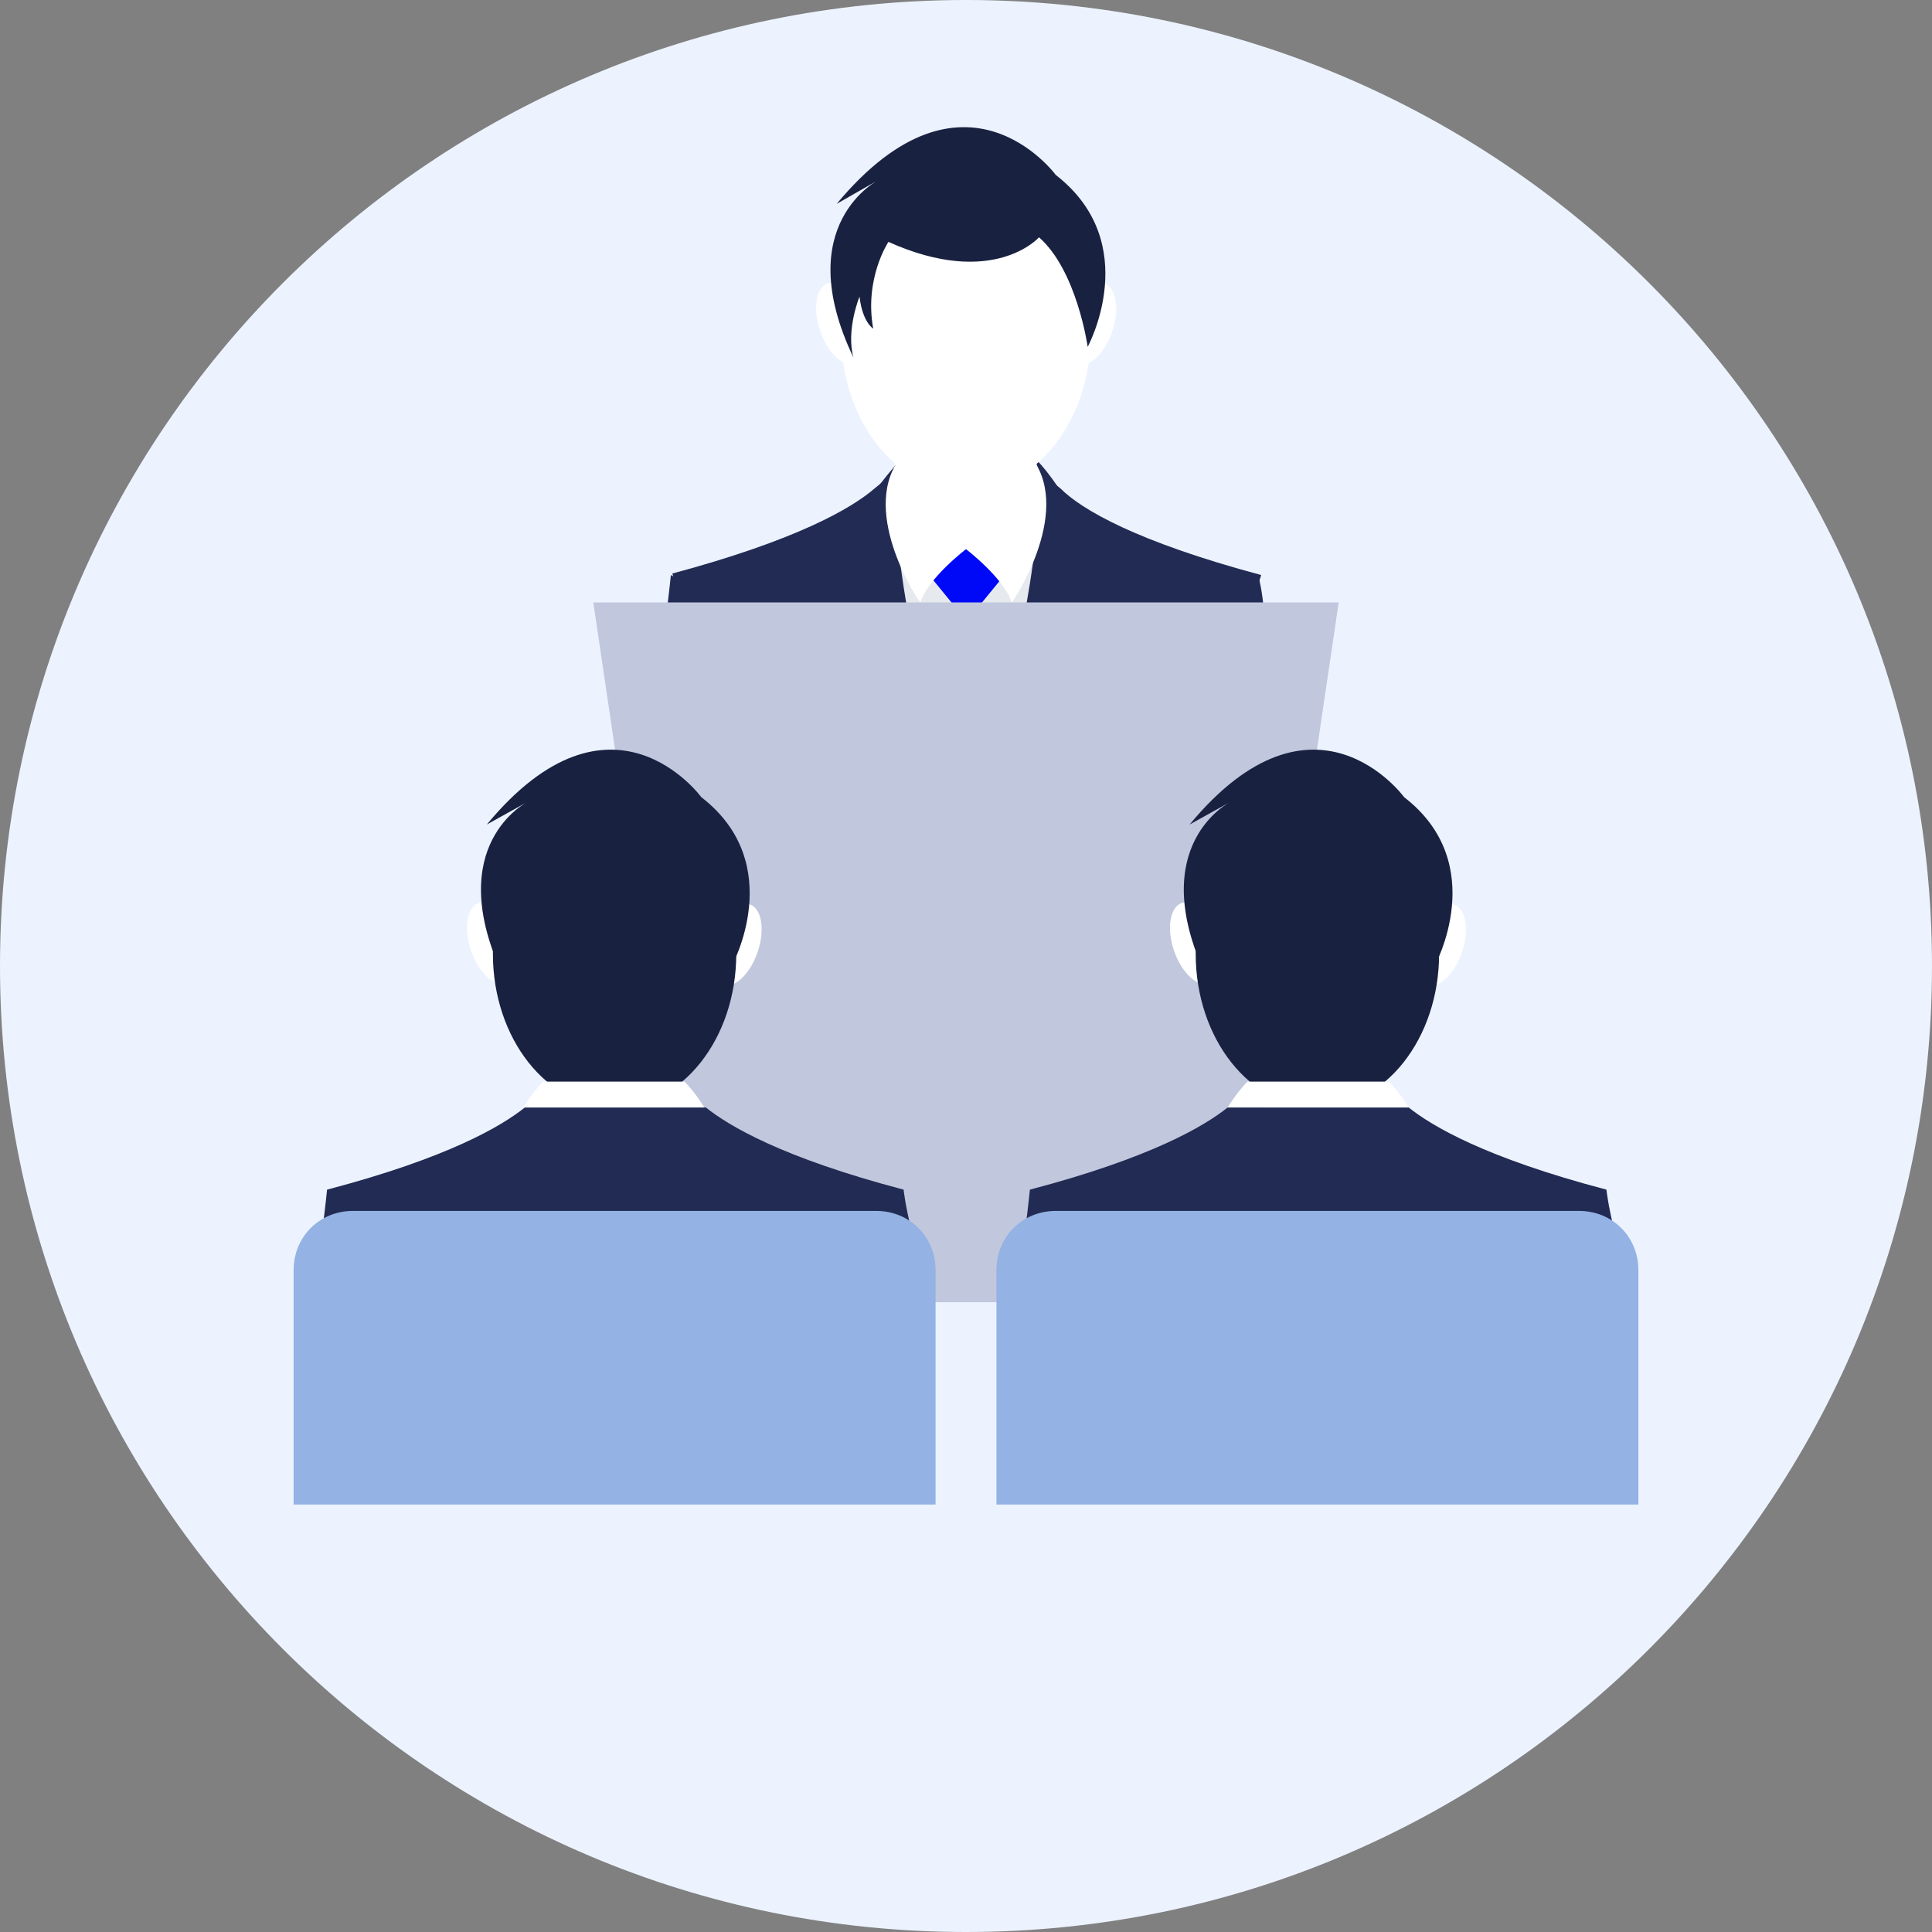 <svg width="65" height="65" viewBox="0 0 65 65" fill="none" xmlns="http://www.w3.org/2000/svg">
<rect x="0" y="0" width="65" height="65" fill="#808080" stroke="none"/>
<path d="M32.5 65C50.449 65 65 50.449 65 32.5C65 14.551 50.449 0 32.5 0C14.551 0 0 14.551 0 32.5C0 50.449 14.551 65 32.5 65Z" fill="#ECF3FF"/>
<path d="M37.72 23.748L37.106 24.874L37.055 25.027C36.799 25.13 36.594 25.232 36.339 25.283C36.134 25.386 35.878 25.437 35.622 25.488C35.571 25.488 35.468 25.539 35.417 25.539C35.161 25.59 34.854 25.642 34.598 25.693C34.291 25.744 34.035 25.795 33.728 25.795C33.677 25.795 33.677 25.795 33.626 25.795C33.575 25.795 33.472 25.795 33.421 25.795C33.114 25.846 32.807 25.846 32.5 25.846C32.193 25.846 31.886 25.846 31.63 25.795C31.579 25.795 31.476 25.795 31.425 25.795C31.374 25.795 31.374 25.795 31.323 25.795C31.016 25.744 30.709 25.744 30.453 25.693C29.173 25.488 27.996 25.079 26.87 24.465C26.461 22.776 26 20.984 26.256 20.728C26.665 20.268 28.15 18.22 28.15 18.22L28.712 18.067L29.89 17.709L30.094 17.657H30.146L30.299 17.606L31.118 17.35L32.5 16.941L33.933 17.299L34.752 17.504L34.906 17.555H34.957L35.161 17.606L36.441 17.913L37.413 18.169L37.72 23.748Z" fill="#E6E9EE"/>
<path d="M33.524 25.284L33.626 25.795C33.575 25.795 33.472 25.795 33.421 25.795C33.114 25.846 32.807 25.846 32.5 25.846C32.193 25.846 31.886 25.846 31.63 25.795C31.579 25.795 31.476 25.795 31.425 25.795L31.528 25.284L32.346 20.677L31.425 19.551L30.606 18.476H34.445L33.626 19.551L32.705 20.677L33.524 25.284Z" fill="#0009F7"/>
<path d="M34.957 16.429C34.957 18.221 33.882 18.476 32.5 18.476C31.118 18.476 30.043 18.221 30.043 16.429C30.043 14.638 31.118 11.772 32.5 11.772C33.882 11.772 34.957 14.638 34.957 16.429Z" fill="white"/>
<path d="M26.154 24.106C25.13 23.492 24.209 22.724 23.39 21.854C23.032 21.496 22.724 21.087 22.417 20.677C22.52 19.858 22.571 19.346 22.571 19.346C22.673 19.398 24.106 20.319 24.772 20.319C25.232 20.319 26 22.213 26.154 24.106Z" fill="#222B53"/>
<path d="M31.323 25.795C31.016 25.744 30.709 25.744 30.453 25.693C29.173 25.488 27.996 25.079 26.87 24.465C26.666 24.362 26.41 24.209 26.205 24.106C25.181 23.492 24.26 22.724 23.441 21.854C22.98 20.37 22.622 19.346 22.622 19.295C26.819 18.169 28.662 17.095 29.429 16.429C29.89 16.071 29.992 15.866 29.992 15.866C29.992 15.917 29.992 15.969 29.992 15.969C30.043 16.532 30.043 17.095 30.095 17.606C30.095 17.965 30.146 18.272 30.197 18.63C30.402 21.445 30.862 23.85 31.323 25.795Z" fill="#222B53"/>
<path d="M31.63 25.846C31.579 25.846 31.477 25.846 31.425 25.846C31.374 25.846 31.374 25.846 31.323 25.846C31.016 25.795 30.709 25.795 30.453 25.744C29.224 22.571 28.15 19.295 28.15 19.295L29.327 18.681L28.764 18.067L28.662 17.965C28.866 17.402 29.173 16.89 29.48 16.48C29.788 16.02 30.095 15.713 30.197 15.559C30.248 15.508 30.248 15.508 30.248 15.508V15.559C30.248 15.61 30.248 15.61 30.197 15.661C30.146 15.917 30.095 16.327 30.095 16.839C30.095 17.095 30.095 17.402 30.146 17.709C30.197 18.118 30.248 18.579 30.299 19.039C30.555 20.933 31.016 23.185 31.528 25.335C31.528 25.488 31.579 25.642 31.63 25.846Z" fill="#222B53"/>
<path d="M42.532 20.677C42.224 21.087 41.917 21.496 41.559 21.854C40.74 22.724 39.819 23.492 38.795 24.106C38.949 22.213 39.717 20.319 40.126 20.319C40.791 20.319 42.276 19.398 42.327 19.346C42.327 19.346 42.48 19.858 42.532 20.677Z" fill="#222B53"/>
<path d="M42.429 19.346C42.429 19.398 42.071 20.37 41.61 21.905C40.791 22.776 39.87 23.543 38.846 24.157C38.335 24.465 37.772 24.772 37.209 24.976C37.157 24.976 37.106 25.028 37.055 25.028C36.799 25.13 36.594 25.232 36.339 25.284C36.134 25.386 35.878 25.437 35.622 25.488C35.571 25.488 35.468 25.539 35.417 25.539C35.161 25.591 34.854 25.642 34.599 25.693C34.291 25.744 34.035 25.795 33.728 25.795C34.189 23.85 34.599 21.445 34.906 18.63C34.957 18.272 34.957 17.913 35.008 17.555C35.059 17.043 35.059 16.532 35.11 15.969C35.11 15.917 35.11 15.917 35.11 15.866C35.11 15.866 35.213 16.071 35.673 16.429C36.39 17.146 38.232 18.221 42.429 19.346Z" fill="#222B53"/>
<path d="M36.902 19.244C36.902 19.244 35.776 22.468 34.599 25.693C34.291 25.744 34.035 25.795 33.728 25.795C33.677 25.795 33.677 25.795 33.626 25.795C33.575 25.795 33.472 25.795 33.421 25.795C33.472 25.642 33.524 25.437 33.524 25.232C33.984 23.134 34.496 20.831 34.752 18.937C34.803 18.425 34.854 17.965 34.906 17.504C34.906 17.197 34.957 16.941 34.957 16.685C34.957 16.685 34.957 16.685 34.957 16.634C34.957 16.173 34.957 15.815 34.854 15.559V15.508V15.457C34.854 15.457 34.854 15.457 34.906 15.508C35.059 15.661 35.315 15.969 35.622 16.429C35.929 16.839 36.236 17.35 36.441 17.913L35.724 18.681L36.902 19.244Z" fill="#222B53"/>
<path d="M32.5 16.532C34.818 16.532 36.697 14.171 36.697 11.26C36.697 8.348 34.818 5.988 32.5 5.988C30.182 5.988 28.303 8.348 28.303 11.26C28.303 14.171 30.182 16.532 32.5 16.532Z" fill="white"/>
<path d="M37.42 11.151C37.676 10.402 37.557 9.683 37.156 9.547C36.755 9.41 36.222 9.906 35.967 10.655C35.712 11.404 35.83 12.123 36.231 12.259C36.632 12.396 37.165 11.9 37.42 11.151Z" fill="white"/>
<path d="M27.592 11.131C27.848 11.88 28.38 12.376 28.781 12.239C29.183 12.103 29.301 11.384 29.045 10.635C28.79 9.886 28.258 9.39 27.856 9.527C27.455 9.664 27.337 10.382 27.592 11.131Z" fill="white"/>
<path d="M28.713 12.028C26.563 7.524 29.583 6.039 29.583 6.039L28.15 6.858C32.449 1.689 35.52 5.886 35.52 5.886C38.488 8.189 36.594 11.669 36.594 11.669C36.594 11.669 36.236 9.11 34.957 7.984C34.957 7.984 33.421 9.724 29.89 8.138C29.89 8.138 29.071 9.366 29.378 11.055C29.378 11.055 29.02 10.85 28.917 9.98C28.917 9.98 28.457 11.106 28.713 12.028Z" fill="#192140"/>
<path d="M30.248 15.457C30.248 15.457 30.606 17.555 32.5 18.476C32.5 18.476 31.221 19.449 30.965 20.268C30.965 20.319 28.917 17.299 30.248 15.457Z" fill="white"/>
<path d="M34.752 15.457C34.752 15.457 34.394 17.555 32.5 18.476C32.5 18.476 33.779 19.449 34.035 20.268C34.035 20.319 36.083 17.299 34.752 15.457Z" fill="white"/>
<path d="M37.209 24.925C37.157 24.925 37.106 24.976 37.055 24.976C36.799 25.079 36.594 25.181 36.339 25.232L36.953 24.618L37.209 24.925Z" fill="#2B3B4E"/>
<path d="M41.559 43.811H23.441L19.961 20.268H45.039L41.559 43.811Z" fill="#C1C7DD"/>
<path d="M25.49 32.03C25.745 31.281 25.627 30.563 25.226 30.426C24.825 30.289 24.292 30.786 24.037 31.535C23.781 32.284 23.9 33.002 24.301 33.139C24.702 33.276 25.235 32.779 25.49 32.03Z" fill="white"/>
<path d="M15.848 31.977C16.103 32.726 16.636 33.222 17.037 33.085C17.438 32.949 17.556 32.23 17.301 31.481C17.046 30.732 16.513 30.236 16.112 30.373C15.711 30.509 15.592 31.228 15.848 31.977Z" fill="white"/>
<path d="M20.677 37.26C22.938 37.26 24.771 34.946 24.771 32.091C24.771 29.236 22.938 26.921 20.677 26.921C18.416 26.921 16.583 29.236 16.583 32.091C16.583 34.946 18.416 37.26 20.677 37.26Z" fill="#192140"/>
<path d="M16.941 32.858C14.842 28.406 17.76 26.973 17.76 26.973L16.378 27.74C20.575 22.673 23.594 26.819 23.594 26.819C26.512 29.071 24.618 32.5 24.618 32.5C24.618 32.5 24.26 29.992 23.031 28.917C23.031 28.917 21.547 30.606 18.067 29.071C18.067 29.071 17.248 30.299 17.555 31.937C17.555 31.937 17.197 31.732 17.094 30.862C17.146 30.862 16.685 31.937 16.941 32.858Z" fill="#192140"/>
<path d="M30.401 40.024C26.307 38.949 24.516 37.874 23.748 37.26H17.657C16.89 37.874 15.098 38.949 11.004 40.024C11.004 40.024 10.953 40.535 10.85 41.354C11.157 41.764 11.464 42.173 11.823 42.532C12.591 43.402 13.512 44.118 14.535 44.732C14.74 44.886 14.945 44.988 15.201 45.091C16.276 45.654 17.453 46.063 18.732 46.268C19.039 46.319 19.295 46.37 19.602 46.37C19.654 46.37 19.654 46.37 19.705 46.37C19.756 46.37 19.858 46.37 19.909 46.37C20.216 46.37 20.472 46.421 20.779 46.421C21.087 46.421 21.343 46.421 21.65 46.37C21.701 46.37 21.803 46.37 21.854 46.37C21.905 46.37 21.905 46.37 21.957 46.37C22.264 46.319 22.52 46.319 22.827 46.268C23.083 46.217 23.39 46.165 23.646 46.114C23.697 46.114 23.799 46.063 23.85 46.063C24.106 46.012 24.311 45.961 24.516 45.858C24.772 45.756 24.976 45.705 25.232 45.602C25.283 45.602 25.335 45.551 25.386 45.551C25.949 45.346 26.461 45.039 26.972 44.732C27.996 44.118 28.866 43.402 29.685 42.532C30.043 42.173 30.35 41.764 30.657 41.354C30.453 40.535 30.401 40.024 30.401 40.024Z" fill="#222B53"/>
<path d="M23.032 36.39H18.272C18.118 36.543 17.862 36.85 17.606 37.26H23.697C23.441 36.85 23.185 36.543 23.032 36.39Z" fill="white"/>
<path d="M31.476 50.618V42.736C31.476 41.61 30.606 40.74 29.48 40.74H11.874C10.748 40.74 9.878 41.61 9.878 42.736V50.618H31.476Z" fill="#94B2E4"/>
<path d="M49.186 32.038C49.441 31.289 49.323 30.571 48.922 30.434C48.52 30.297 47.988 30.793 47.733 31.543C47.477 32.292 47.595 33.01 47.997 33.147C48.398 33.283 48.93 32.787 49.186 32.038Z" fill="white"/>
<path d="M39.497 31.982C39.752 32.731 40.285 33.228 40.686 33.091C41.087 32.954 41.206 32.236 40.95 31.487C40.695 30.738 40.163 30.241 39.761 30.378C39.36 30.515 39.242 31.233 39.497 31.982Z" fill="white"/>
<path d="M44.323 37.26C46.584 37.26 48.417 34.946 48.417 32.091C48.417 29.236 46.584 26.921 44.323 26.921C42.062 26.921 40.228 29.236 40.228 32.091C40.228 34.946 42.062 37.26 44.323 37.26Z" fill="#192140"/>
<path d="M40.587 32.858C38.488 28.406 41.406 26.973 41.406 26.973L40.024 27.74C44.221 22.673 47.24 26.819 47.24 26.819C50.157 29.071 48.264 32.5 48.264 32.5C48.264 32.5 47.906 29.992 46.677 28.917C46.677 28.917 45.193 30.606 41.713 29.071C41.713 29.071 40.894 30.299 41.201 31.937C41.201 31.937 40.843 31.732 40.74 30.862C40.791 30.862 40.382 31.937 40.587 32.858Z" fill="#192140"/>
<path d="M54.047 40.024C49.953 38.949 48.161 37.874 47.394 37.26H41.303C40.535 37.874 38.744 38.949 34.65 40.024C34.65 40.024 34.599 40.535 34.496 41.354C34.803 41.764 35.11 42.173 35.468 42.532C36.236 43.402 37.157 44.118 38.181 44.732C38.386 44.886 38.591 44.988 38.846 45.091C39.921 45.654 41.099 46.063 42.378 46.268C42.685 46.319 42.941 46.37 43.248 46.37C43.299 46.37 43.299 46.37 43.35 46.37C43.402 46.37 43.504 46.37 43.555 46.37C43.862 46.37 44.118 46.421 44.425 46.421C44.732 46.421 44.988 46.421 45.295 46.37C45.346 46.37 45.449 46.37 45.5 46.37C45.551 46.37 45.551 46.37 45.602 46.37C45.91 46.319 46.165 46.319 46.472 46.268C46.728 46.217 47.035 46.165 47.291 46.114C47.343 46.114 47.445 46.063 47.496 46.063C47.752 46.012 47.957 45.961 48.161 45.858C48.417 45.756 48.622 45.705 48.878 45.602C48.929 45.602 48.98 45.551 49.032 45.551C49.594 45.346 50.106 45.039 50.618 44.732C51.642 44.118 52.512 43.402 53.331 42.532C53.689 42.173 53.996 41.764 54.303 41.354C54.099 40.535 54.047 40.024 54.047 40.024Z" fill="#222B53"/>
<path d="M46.728 36.39H41.968C41.815 36.543 41.559 36.85 41.303 37.26H47.394C47.138 36.85 46.882 36.543 46.728 36.39Z" fill="white"/>
<path d="M55.122 50.618V42.736C55.122 41.61 54.252 40.74 53.126 40.74H35.52C34.394 40.74 33.524 41.61 33.524 42.736V50.618H55.122Z" fill="#94B2E4"/>
</svg>
